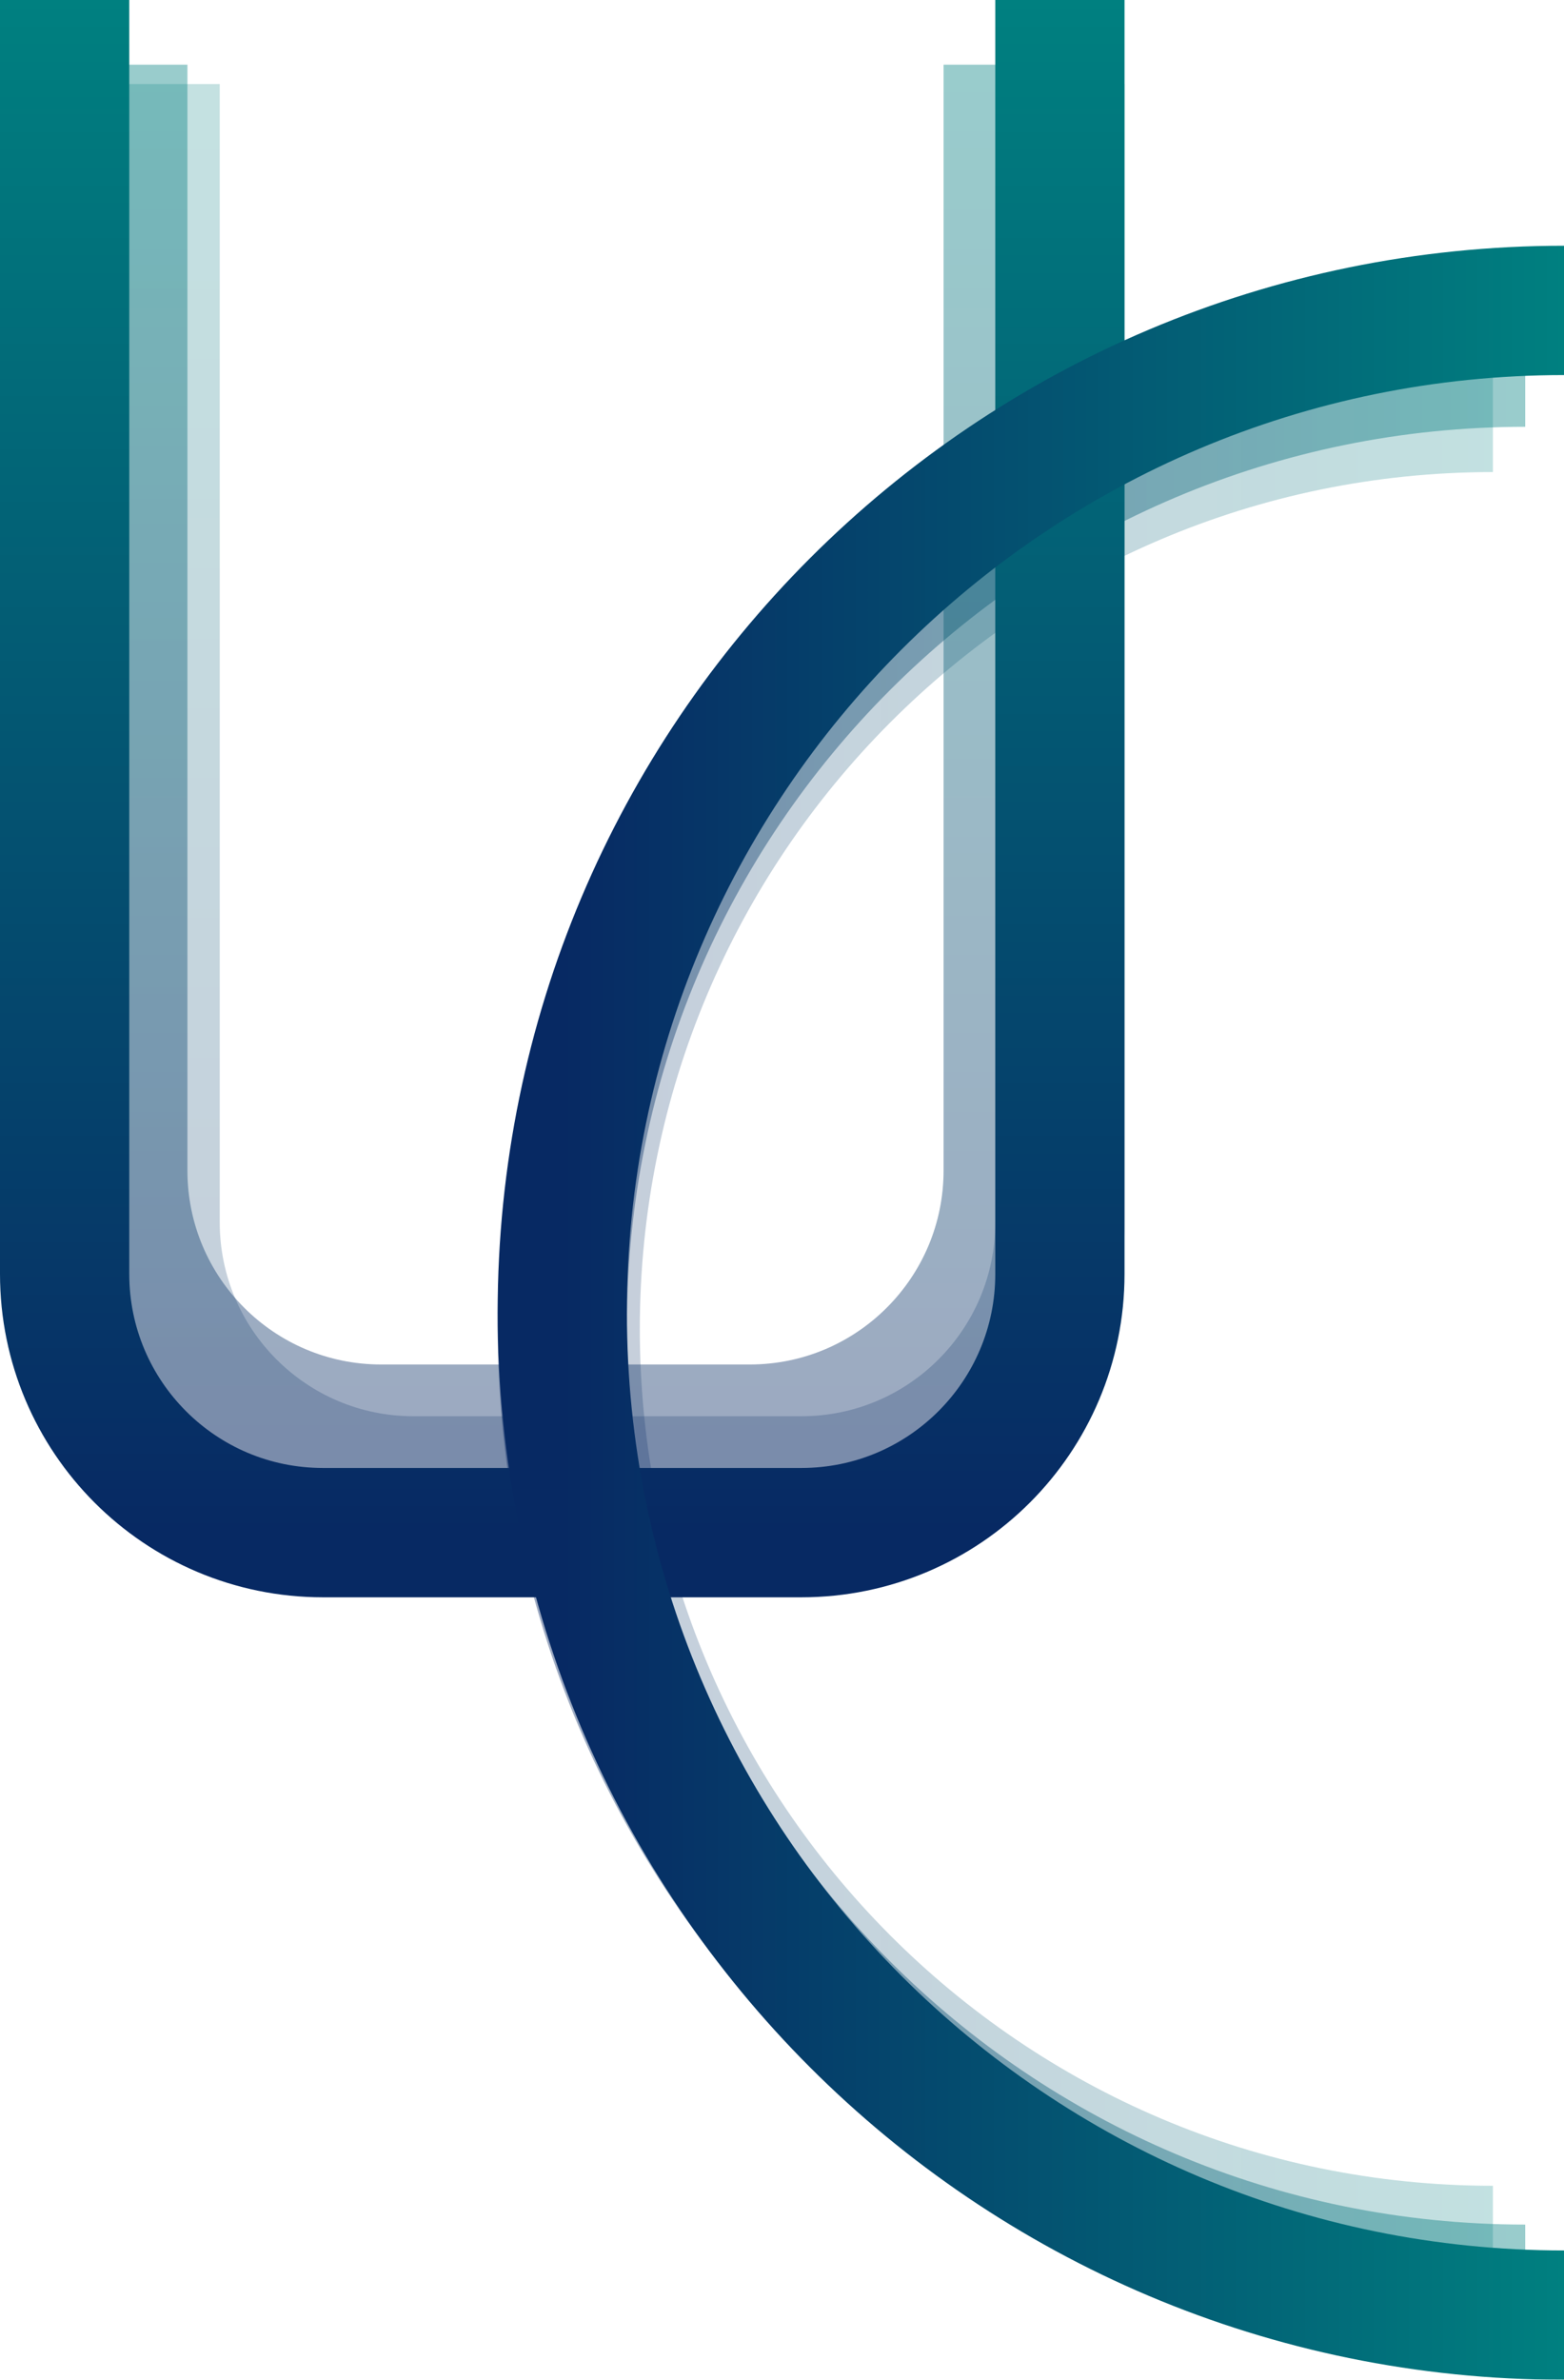 <svg width="242" height="368" viewBox="0 0 242 368" fill="none" xmlns="http://www.w3.org/2000/svg">
<g filter="url(#filter0_b_1_16)">
<path d="M231 348C152.576 348 89 284.201 89 205.5C89 126.799 152.576 63 231 63" stroke="url(#paint0_linear_1_16)" stroke-width="20"/>
</g>
<g filter="url(#filter1_b_1_16)">
<path d="M24 13V189C24 211.091 41.897 229 63.988 229C81.629 229 103.078 229 124.002 229C146.093 229 164 211.091 164 189V13" stroke="url(#paint1_linear_1_16)" stroke-width="20"/>
</g>
<g filter="url(#filter2_b_1_16)">
<path d="M236 354C153.71 354 87 287.29 87 205C87 122.71 153.71 56 236 56" stroke="url(#paint2_linear_1_16)" stroke-width="20"/>
</g>
<g filter="url(#filter3_b_1_16)">
<path d="M19 10V181C19 203.091 36.888 221 58.98 221C75.837 221 96.134 221 116.002 221C138.094 221 156 203.091 156 181V10" stroke="url(#paint3_linear_1_16)" stroke-width="20"/>
</g>
<path d="M10 0V197C10 219.091 27.881 237 49.972 237C71.176 237 98.135 237 124.006 237C146.097 237 164 219.091 164 197V0" stroke="url(#paint4_linear_1_16)" stroke-width="20"/>
<g filter="url(#filter4_b_1_16)">
<path d="M242 358C156.396 358 87 288.604 87 203C87 117.396 156.396 48 242 48" stroke="url(#paint5_linear_1_16)" stroke-width="20"/>
</g>
<defs>
<filter id="filter0_b_1_16" x="75" y="49" width="160" height="313" filterUnits="userSpaceOnUse" color-interpolation-filters="sRGB">
<feFlood flood-opacity="0" result="BackgroundImageFix"/>
<feGaussianBlur in="BackgroundImageFix" stdDeviation="2"/>
<feComposite in2="SourceAlpha" operator="in" result="effect1_backgroundBlur_1_16"/>
<feBlend mode="normal" in="SourceGraphic" in2="effect1_backgroundBlur_1_16" result="shape"/>
</filter>
<filter id="filter1_b_1_16" x="10" y="9" width="168" height="234" filterUnits="userSpaceOnUse" color-interpolation-filters="sRGB">
<feFlood flood-opacity="0" result="BackgroundImageFix"/>
<feGaussianBlur in="BackgroundImageFix" stdDeviation="2"/>
<feComposite in2="SourceAlpha" operator="in" result="effect1_backgroundBlur_1_16"/>
<feBlend mode="normal" in="SourceGraphic" in2="effect1_backgroundBlur_1_16" result="shape"/>
</filter>
<filter id="filter2_b_1_16" x="73" y="42" width="167" height="326" filterUnits="userSpaceOnUse" color-interpolation-filters="sRGB">
<feFlood flood-opacity="0" result="BackgroundImageFix"/>
<feGaussianBlur in="BackgroundImageFix" stdDeviation="2"/>
<feComposite in2="SourceAlpha" operator="in" result="effect1_backgroundBlur_1_16"/>
<feBlend mode="normal" in="SourceGraphic" in2="effect1_backgroundBlur_1_16" result="shape"/>
</filter>
<filter id="filter3_b_1_16" x="5" y="6" width="165" height="229" filterUnits="userSpaceOnUse" color-interpolation-filters="sRGB">
<feFlood flood-opacity="0" result="BackgroundImageFix"/>
<feGaussianBlur in="BackgroundImageFix" stdDeviation="2"/>
<feComposite in2="SourceAlpha" operator="in" result="effect1_backgroundBlur_1_16"/>
<feBlend mode="normal" in="SourceGraphic" in2="effect1_backgroundBlur_1_16" result="shape"/>
</filter>
<filter id="filter4_b_1_16" x="73" y="34" width="173" height="338" filterUnits="userSpaceOnUse" color-interpolation-filters="sRGB">
<feFlood flood-opacity="0" result="BackgroundImageFix"/>
<feGaussianBlur in="BackgroundImageFix" stdDeviation="2"/>
<feComposite in2="SourceAlpha" operator="in" result="effect1_backgroundBlur_1_16"/>
<feBlend mode="normal" in="SourceGraphic" in2="effect1_backgroundBlur_1_16" result="shape"/>
</filter>
<linearGradient id="paint0_linear_1_16" x1="231" y1="205.5" x2="89" y2="205.5" gradientUnits="userSpaceOnUse">
<stop stop-color="#008080" stop-opacity="0.24"/>
<stop offset="1" stop-color="#072963" stop-opacity="0.23"/>
</linearGradient>
<linearGradient id="paint1_linear_1_16" x1="94" y1="13" x2="94" y2="229" gradientUnits="userSpaceOnUse">
<stop stop-color="#008080" stop-opacity="0.23"/>
<stop offset="1" stop-color="#072963" stop-opacity="0.23"/>
</linearGradient>
<linearGradient id="paint2_linear_1_16" x1="236" y1="205" x2="87" y2="205" gradientUnits="userSpaceOnUse">
<stop stop-color="#008080" stop-opacity="0.4"/>
<stop offset="1" stop-color="#072963" stop-opacity="0.4"/>
</linearGradient>
<linearGradient id="paint3_linear_1_16" x1="87.5" y1="10" x2="87.5" y2="221" gradientUnits="userSpaceOnUse">
<stop stop-color="#008080" stop-opacity="0.4"/>
<stop offset="1" stop-color="#072963" stop-opacity="0.4"/>
</linearGradient>
<linearGradient id="paint4_linear_1_16" x1="87" y1="0" x2="87" y2="237" gradientUnits="userSpaceOnUse">
<stop stop-color="#008080"/>
<stop offset="1" stop-color="#072963"/>
</linearGradient>
<linearGradient id="paint5_linear_1_16" x1="242" y1="203" x2="87" y2="203" gradientUnits="userSpaceOnUse">
<stop stop-color="#008080"/>
<stop offset="1" stop-color="#072963"/>
</linearGradient>
</defs>
</svg>
